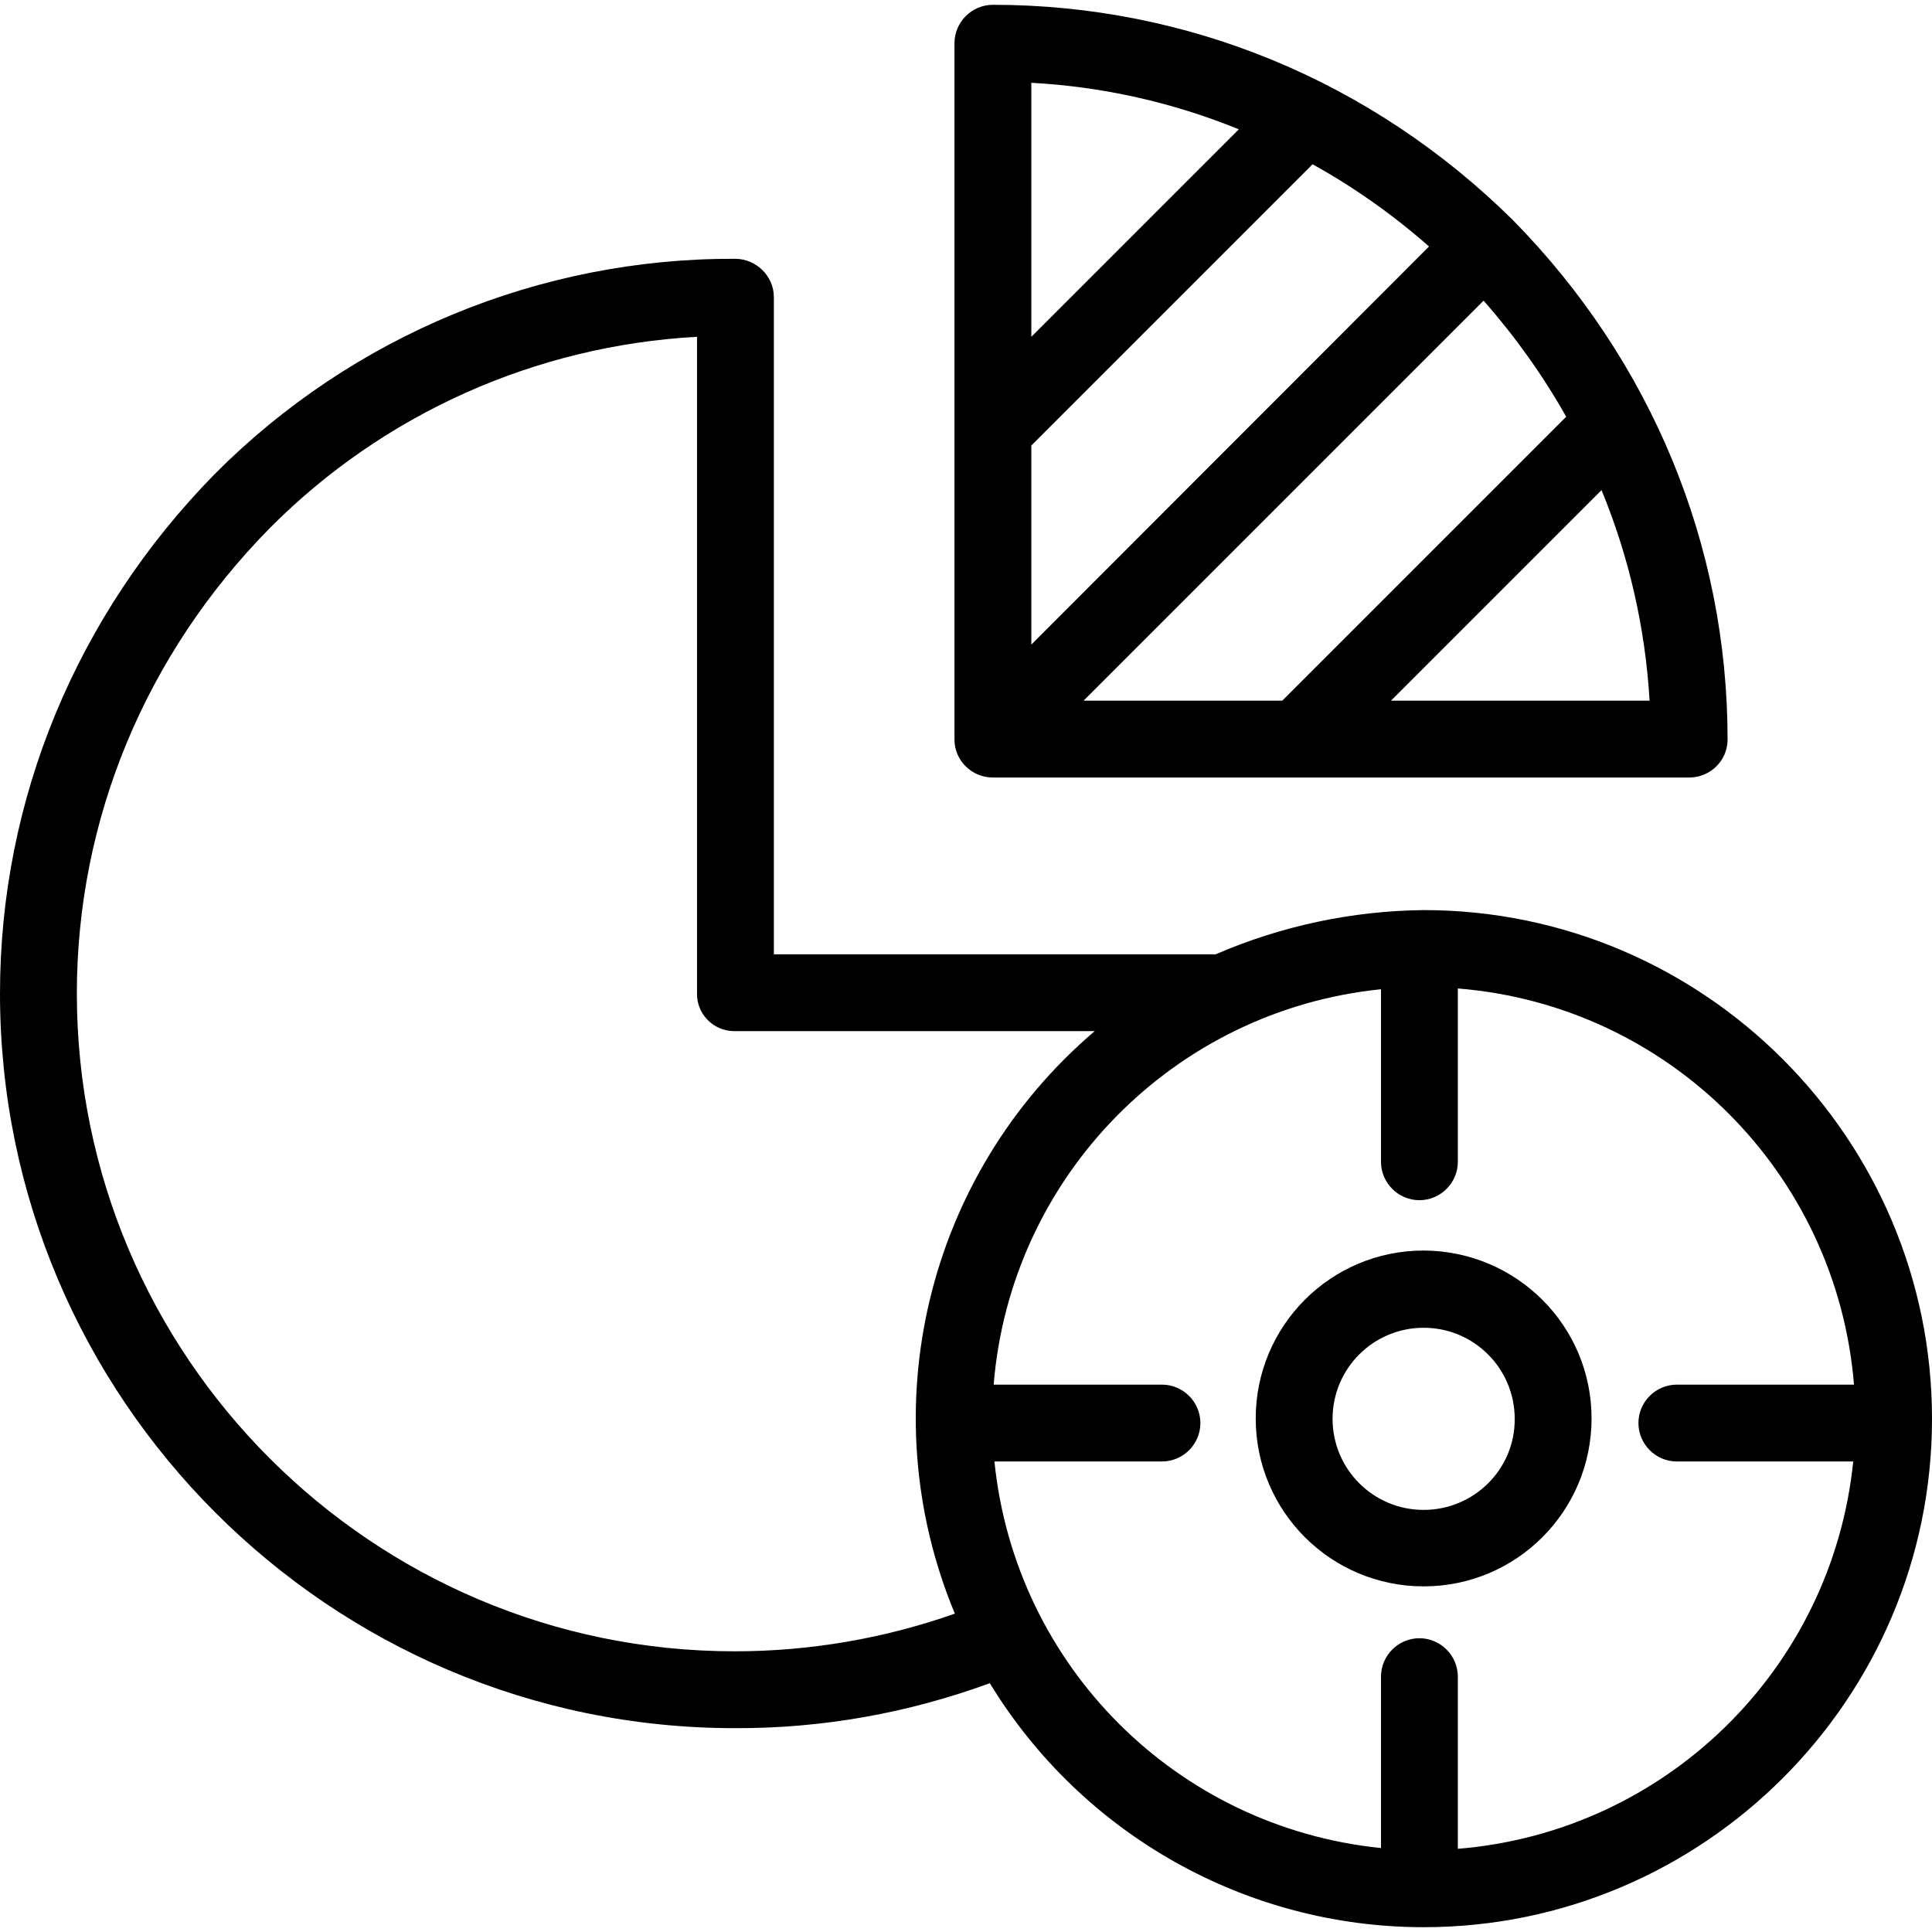 <?xml version="1.0" encoding="iso-8859-1"?>
<!-- Generator: Adobe Illustrator 19.0.0, SVG Export Plug-In . SVG Version: 6.00 Build 0)  -->
<svg version="1.1" id="Capa_1" xmlns="http://www.w3.org/2000/svg" xmlns:xlink="http://www.w3.org/1999/xlink" x="0px" y="0px"
	 viewBox="0 0 502.8 502.8" style="enable-background:new 0 0 502.8 502.8;" xml:space="preserve">
<g>
	<g>
		<path d="M393.7,57.25l-0.1-0.1C357,21.05,309,1.25,258.4,1.25c-5.5,0-10,4.5-10,10v181.2c0,5.5,4.5,9.9,10,9.9h181.2
			c5.5,0,10-4.4,10-9.9C449.6,141.95,429.8,93.95,393.7,57.25z M268.4,21.55c18.6,1,36.8,5.1,54,12.1l-54,54V21.55z M268.4,115.95
			l73.2-73.2c10.8,6,21,13.2,30.3,21.4l-103.5,103.6V115.95z M282,182.35l104.1-104.1c8.2,9.3,15.4,19.4,21.5,30.2l-73.9,73.9H282z
			 M362,182.35l54.8-54.8c7.2,17.5,11.4,36,12.5,54.8H362z"/>
	</g>
</g>
<g>
	<g>
		<path d="M370.5,236.85c-18.6,0.2-37,4.1-54.1,11.5h-115v-171c0-5.5-4.6-10-10.1-10c-50.8-0.2-99.6,20-135.4,56
			c-36,36.7-55.9,84.7-55.9,135.2c0,105.4,85.8,191.2,191.2,191.2c22.7,0.1,45.1-3.9,66.4-11.7c24,39.4,66.8,63.5,112.9,63.5
			c72.9,0,132.3-59.4,132.3-132.3S443.5,236.85,370.5,236.85z M248.5,419.95c-18.5,6.5-37.8,9.8-57.3,9.8
			c-94.4,0-171.2-76.8-171.2-171.2c0-45.3,17.9-88.3,50.2-121.1c29.6-29.8,69.2-47.5,111.2-49.8v170.9c-0.1,5.3,4.2,9.7,9.5,9.8
			c0.1,0,0.2,0,0.3,0h93.7C241.1,305.65,226.4,366.85,248.5,419.95z M379.4,481.15v-44.8c0-5.5-4.5-10-10-10s-10,4.5-10,10v44.6
			c-53.2-5.4-95.2-47.4-100.6-100.6h43.6c5.5,0,10-4.5,10-10s-4.5-10-10-10h-43.8c4.4-54.1,46.8-97.4,100.8-102.9v44.9
			c0,5.5,4.5,10,10,10s10-4.5,10-10v-45.1c55,4.4,98.6,48.1,103.1,103.1h-46.1c-5.5,0-10,4.5-10,10s4.5,10,10,10h45.9
			C476.8,434.35,433.5,476.75,379.4,481.15z"/>
	</g>
</g>
<g>
	<g>
		<path d="M370.5,325.45c-24.2,0-43.7,19.6-43.7,43.7c0,24.2,19.6,43.7,43.7,43.7c24.2,0,43.7-19.6,43.7-43.7
			C414.2,345.05,394.7,325.55,370.5,325.45z M370.5,392.95c-13.1,0-23.7-10.6-23.7-23.7c0-13.1,10.6-23.7,23.7-23.7
			c13.1,0,23.7,10.6,23.7,23.7C394.3,382.35,383.6,392.95,370.5,392.95z"/>
	</g>
</g>
<g>
</g>
<g>
</g>
<g>
</g>
<g>
</g>
<g>
</g>
<g>
</g>
<g>
</g>
<g>
</g>
<g>
</g>
<g>
</g>
<g>
</g>
<g>
</g>
<g>
</g>
<g>
</g>
<g>
</g>
</svg>
